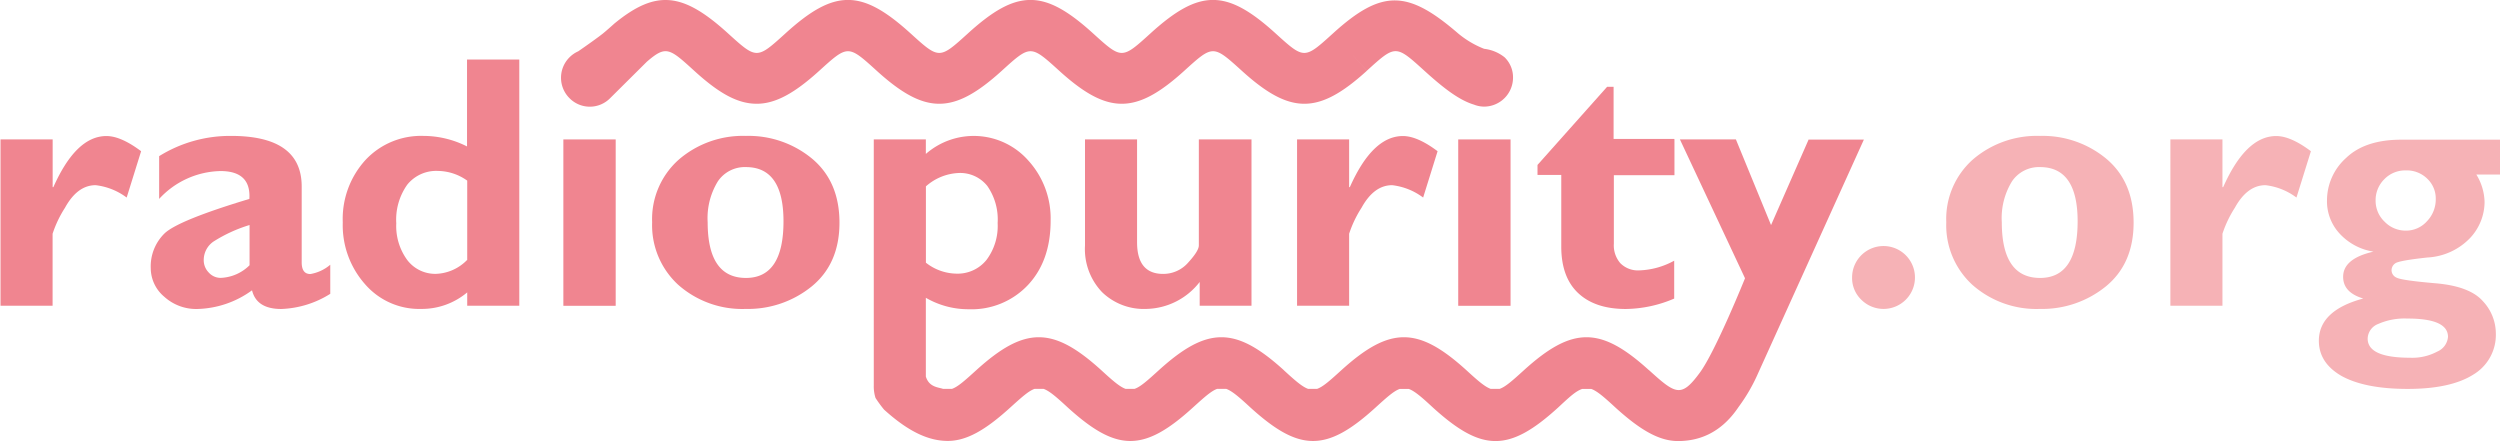 <svg id="Layer_1" data-name="Layer 1" xmlns="http://www.w3.org/2000/svg" viewBox="0 0 384.08 67.75"><defs><style>.cls-1{fill:#f08590;}.cls-2{fill:#f6b2b6;}</style></defs><title>rp</title><path class="cls-1" d="M25,28.67V36h0.11q3.49-7.85,8.15-7.85,2.22,0,5.33,2.33l-2.22,7.12a9.82,9.82,0,0,0-4.77-1.9q-2.79,0-4.7,3.46a17.42,17.42,0,0,0-1.91,4V54.22h-8V28.67h8Z" transform="translate(-16.91 -7.25)"/><path class="cls-1" d="M67.65,47.92v4.47a15.09,15.09,0,0,1-7.53,2.33q-3.79,0-4.49-2.87a14.83,14.83,0,0,1-8.42,2.87,7.28,7.28,0,0,1-5.06-1.88,5.75,5.75,0,0,1-2.08-4.38,7.09,7.09,0,0,1,2.15-5.38q2.15-2,13-5.27,0.27-4.28-4.44-4.28a13.15,13.15,0,0,0-9.42,4.28V31.24a20.65,20.65,0,0,1,11.07-3.11q10.83,0,10.83,7.78V47.56q0,1.79,1.33,1.79A6.33,6.33,0,0,0,67.65,47.92Zm-12.4.1V41.82a22.48,22.48,0,0,0-5.54,2.54,3.44,3.44,0,0,0-1.5,2.87A2.69,2.69,0,0,0,49,49.14a2.44,2.44,0,0,0,1.84.8A6.66,6.66,0,0,0,55.25,48Z" transform="translate(-16.91 -7.25)"/><path class="cls-1" d="M96.69,16.4V54.22h-8V52.17a10.84,10.84,0,0,1-7.09,2.54A11,11,0,0,1,73,50.92a13.66,13.66,0,0,1-3.43-9.51,13.43,13.43,0,0,1,3.48-9.57A11.68,11.68,0,0,1,82,28.13a14.84,14.84,0,0,1,6.66,1.62V16.4h8Zm-8,30.81V35a7.91,7.91,0,0,0-4.49-1.49,5.71,5.71,0,0,0-4.72,2.11,9.26,9.26,0,0,0-1.69,5.93,8.85,8.85,0,0,0,1.68,5.64,5.4,5.4,0,0,0,4.47,2.13A7,7,0,0,0,88.65,47.21Z" transform="translate(-16.91 -7.25)"/><rect class="cls-1" x="86.55" y="21.42" width="8.04" height="25.56"/><path class="cls-1" d="M131.51,28.13a15.3,15.3,0,0,1,10.19,3.52q4.18,3.52,4.18,9.81t-4.25,9.78a15.52,15.52,0,0,1-10.13,3.47A14.84,14.84,0,0,1,121.1,51a12.42,12.42,0,0,1-4-9.61,12.21,12.21,0,0,1,4.13-9.65A15.07,15.07,0,0,1,131.51,28.13Zm0,21.82q5.77,0,5.77-8.7,0-8.33-5.77-8.33a5,5,0,0,0-4.32,2.2,10.79,10.79,0,0,0-1.56,6.29Q125.64,49.95,131.51,49.95Z" transform="translate(-16.91 -7.25)"/><path class="cls-1" d="M201.22,54.22V50.57A10.61,10.61,0,0,1,193,54.71a9.21,9.21,0,0,1-6.77-2.57A9.57,9.57,0,0,1,183.6,45V28.67h8V44.46q0,4.87,4,4.87a5.07,5.07,0,0,0,3.88-1.77q1.61-1.77,1.61-2.61V28.67h8.09V54.22h-8Z" transform="translate(-16.91 -7.25)"/><path class="cls-1" d="M224.18,28.67V36h0.11q3.49-7.85,8.15-7.85,2.22,0,5.33,2.33l-2.22,7.12a9.82,9.82,0,0,0-4.76-1.9q-2.79,0-4.7,3.46a17.41,17.41,0,0,0-1.91,4V54.22h-8V28.67h8Z" transform="translate(-16.91 -7.25)"/><path class="cls-1" d="M274.16,28.67v5.5h-9.31V44.69a4.17,4.17,0,0,0,1,3,3.79,3.79,0,0,0,2.88,1.1,11.87,11.87,0,0,0,5.39-1.49v5.82a19.36,19.36,0,0,1-7.44,1.6q-4.71,0-7.31-2.44t-2.6-7.15v-11h-3.65V32.59l10.69-12h1v8h9.31Z" transform="translate(-16.91 -7.25)"/><path class="cls-2" d="M301.45,49.89a4.83,4.83,0,1,1,8.24,3.41,4.83,4.83,0,0,1-6.82,0A4.62,4.62,0,0,1,301.45,49.89Z" transform="translate(-16.91 -7.25)"/><path class="cls-2" d="M330.33,28.13a15.3,15.3,0,0,1,10.19,3.52q4.18,3.52,4.18,9.81t-4.25,9.78a15.52,15.52,0,0,1-10.13,3.47A14.84,14.84,0,0,1,319.92,51a12.41,12.41,0,0,1-4-9.61A12.21,12.21,0,0,1,320,31.76,15.07,15.07,0,0,1,330.33,28.13Zm0,21.82q5.77,0,5.77-8.7,0-8.33-5.77-8.33a5,5,0,0,0-4.32,2.2,10.78,10.78,0,0,0-1.56,6.29Q324.46,49.95,330.33,49.95Z" transform="translate(-16.91 -7.25)"/><path class="cls-2" d="M358.35,28.67V36h0.11q3.49-7.85,8.15-7.85,2.22,0,5.33,2.33l-2.22,7.12a9.82,9.82,0,0,0-4.76-1.9q-2.79,0-4.7,3.46a17.47,17.47,0,0,0-1.91,4V54.22h-8V28.67h8Z" transform="translate(-16.91 -7.25)"/><path class="cls-2" d="M401,28.67v5.39h-3.65a8.36,8.36,0,0,1,1.27,4.25,8.14,8.14,0,0,1-2.22,5.5,9.79,9.79,0,0,1-6.56,3q-4.35.47-4.93,0.89a1.29,1.29,0,0,0-.58,1.1,1.24,1.24,0,0,0,.76,1.1q0.76,0.42,6,.87t7.26,2.74a7.26,7.26,0,0,1,2,4.91,7.1,7.1,0,0,1-3.48,6.39Q393.39,67,386.81,67t-10.18-2q-3.46-2-3.47-5.39,0-4.66,6.82-6.5-3.09-.92-3.09-3.33,0-2.81,4.66-3.87a8.94,8.94,0,0,1-5.14-2.71,7.3,7.3,0,0,1-2-5.17,8.77,8.77,0,0,1,2.92-6.5q2.92-2.82,8.5-2.82H401ZM387.19,62.21a8.11,8.11,0,0,0,4.17-.95A2.69,2.69,0,0,0,393,59q0-2.82-6.25-2.81a10,10,0,0,0-4.47.83,2.48,2.48,0,0,0-1.62,2.21Q380.61,62.21,387.19,62.21Zm-0.66-28.78a4.46,4.46,0,0,0-3.31,1.35,4.52,4.52,0,0,0-1.34,3.3,4.41,4.41,0,0,0,1.38,3.23,4.48,4.48,0,0,0,3.27,1.37,4.29,4.29,0,0,0,3.24-1.44,4.83,4.83,0,0,0,1.35-3.44,4.19,4.19,0,0,0-1.31-3.1A4.49,4.49,0,0,0,386.52,33.43Z" transform="translate(-16.91 -7.25)"/><path class="cls-1" d="M244.92,23.63a4.46,4.46,0,0,0,4.44-4.44,4.28,4.28,0,0,0-1.3-3.14,6.14,6.14,0,0,0-3.14-1.3,14.54,14.54,0,0,1-4-2.37c-7.72-6.65-11.68-6.85-19.22,0h0c-4.41,4-4.41,4-8.82,0-7.55-6.85-11.68-6.85-19.22,0h0c-4.41,4-4.41,4-8.82,0-7.55-6.85-11.68-6.85-19.22,0h0c-4.41,4-4.41,4-8.82,0-7.55-6.85-11.68-6.85-19.22,0h0c-4.41,4-4.41,4-8.82,0-6.93-6.29-11-6.79-17.44-1.53h0s-1.21,1.09-1.77,1.54c-0.76.61-2.54,1.87-3.8,2.74a4.44,4.44,0,0,0-1.35.93,4.43,4.43,0,0,0,0,6.27,4.38,4.38,0,0,0,6.25,0l5.63-5.59c2.95-2.55,3.46-2.1,7.28,1.38s6.67,5.07,9.61,5.07,5.88-1.69,9.61-5.07l-3-3.3,3,3.3c4.41-4,4.41-4,8.82,0,3.73,3.38,6.67,5.07,9.61,5.07s5.88-1.69,9.61-5.07l-3.1-3.42,3.1,3.42c4.41-4,4.41-4,8.82,0,3.73,3.38,6.67,5.07,9.61,5.07s5.88-1.69,9.61-5.07l-3.1-3.42,3.1,3.42c4.41-4,4.41-4,8.83,0,3.73,3.38,6.67,5.07,9.61,5.07s5.88-1.69,9.61-5.07l-2.6-2.87,2.6,2.86c4.41-4,4.41-4,8.82,0,2.9,2.63,5.31,4.51,7.62,5.21A4.3,4.3,0,0,0,244.92,23.63Z" transform="translate(-16.91 -7.25)"/><rect class="cls-1" x="224.03" y="21.42" width="8.04" height="25.56"/><path class="cls-1" d="M294.78,28.67L289,41.83,283.6,28.67H275L285,50s-4.52,11.22-6.94,14.5c-2.88,3.92-3.72,3.32-7.84-.41L267.65,67l2.6-2.87c-7.45-6.76-11.76-6.76-19.22,0-1.75,1.59-2.81,2.54-3.72,2.86h-1.39c-0.91-.33-2-1.28-3.72-2.86L239.6,67l2.6-2.87c-7.45-6.76-11.76-6.76-19.22,0-1.75,1.59-2.8,2.54-3.72,2.86h-1.39c-0.91-.33-2-1.28-3.72-2.86L211.56,67l2.6-2.87c-7.45-6.76-11.76-6.76-19.22,0-1.75,1.59-2.8,2.54-3.72,2.86h-1.39c-0.91-.33-2-1.28-3.72-2.86L183.51,67h0l2.6-2.87c-7.45-6.76-11.76-6.76-19.22,0-1.75,1.59-2.81,2.54-3.72,2.86h-1.39c-0.7-.25-2.13-0.24-2.63-1.89V53a13,13,0,0,0,6.58,1.76A11.88,11.88,0,0,0,174.87,51q3.45-3.71,3.45-9.86a13.21,13.21,0,0,0-3.44-9.24,11.18,11.18,0,0,0-15.73-1V28.67h-8V66.5a5.8,5.8,0,0,0,.27,1.89,18.68,18.68,0,0,0,1.31,1.79c3.77,3.42,6.87,4.81,9.79,4.81s5.84-1.71,9.61-5.14c1.76-1.59,2.81-2.54,3.73-2.86h1.37c0.91,0.32,2,1.27,3.73,2.87,3.77,3.42,6.69,5.14,9.61,5.14s5.84-1.71,9.61-5.14c1.76-1.59,2.81-2.54,3.73-2.87h1.38c0.91,0.33,2,1.27,3.73,2.87,3.77,3.42,6.69,5.14,9.61,5.14s5.84-1.71,9.61-5.14c1.75-1.59,2.81-2.54,3.72-2.86h1.38c0.91,0.33,2,1.27,3.72,2.87h0c3.77,3.42,6.69,5.14,9.61,5.14s5.84-1.71,9.61-5.14C258,68.27,259,67.32,260,67h1.37c0.91,0.32,2,1.27,3.73,2.87h0c3.77,3.42,6.69,5.14,9.61,5.14s6.47-1,9.31-5.25a26.62,26.62,0,0,0,3-5.19v0l16.24-35.87h-8.43ZM159.15,35.89a8.07,8.07,0,0,1,5-2.06,5.33,5.33,0,0,1,4.45,2,9,9,0,0,1,1.58,5.69,8.68,8.68,0,0,1-1.72,5.67,5.69,5.69,0,0,1-4.64,2.1,7.76,7.76,0,0,1-4.66-1.68V35.89Z" transform="translate(-16.91 -7.25)"/></svg>